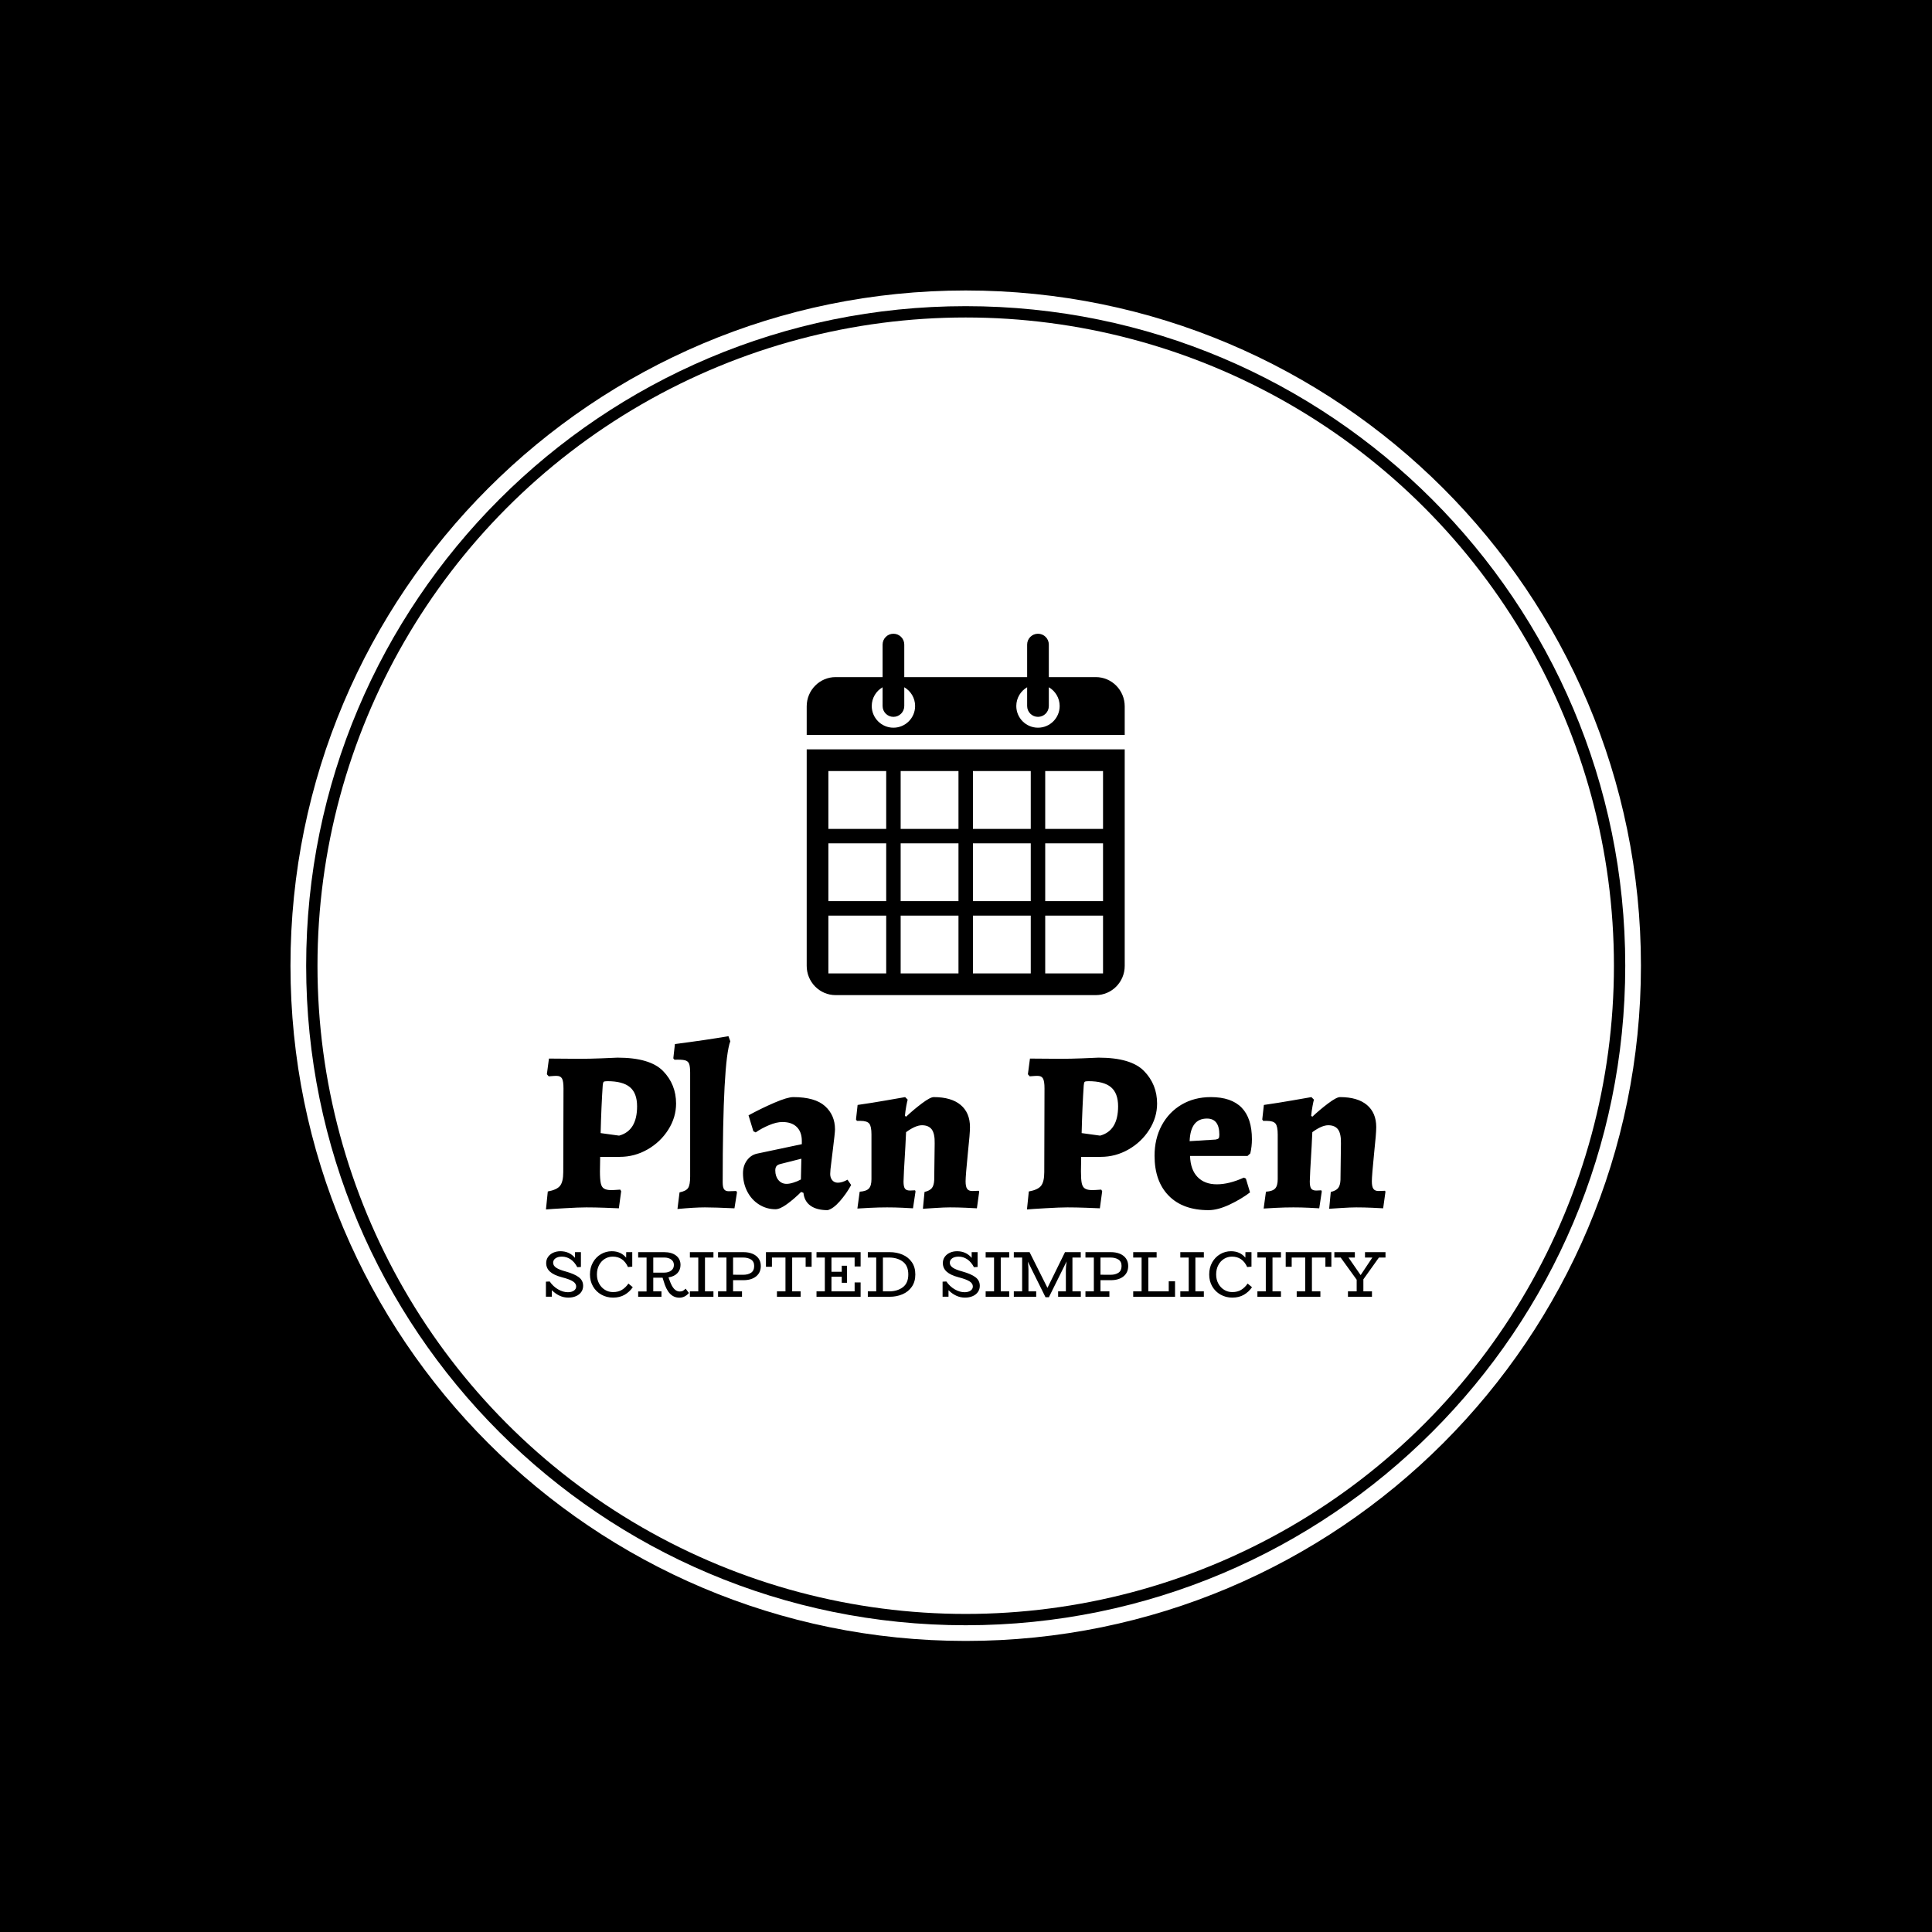 <svg xmlns="http://www.w3.org/2000/svg" version="1.1" xmlns:xlink="http://www.w3.org/1999/xlink" xmlns:svgjs="http://svgjs.dev/svgjs" width="1000" height="1000" viewBox="0 0 1000 1000"><rect width="1000" height="1000" fill="#000000"></rect><g transform="matrix(0.7,0,0,0.7,149.849,150.199)"><svg viewBox="0 0 343 343" data-background-color="#ffffff" preserveAspectRatio="xMidYMid meet" height="999" width="1000" xmlns="http://www.w3.org/2000/svg" xmlns:xlink="http://www.w3.org/1999/xlink"><g id="tight-bounds" transform="matrix(1,0,0,1,0.074,0.074)"><svg viewBox="0 0 342.852 342.852" height="342.852" width="342.852"><g><svg></svg></g><g><svg viewBox="0 0 342.852 342.852" height="342.852" width="342.852"><g><path d="M0 171.426c0-94.676 76.75-171.426 171.426-171.426 94.676 0 171.426 76.75 171.426 171.426 0 94.676-76.75 171.426-171.426 171.426-94.676 0-171.426-76.75-171.426-171.426zM171.426 338.869c92.476 0 167.443-74.967 167.443-167.443 0-92.476-74.967-167.443-167.443-167.443-92.476 0-167.443 74.967-167.443 167.443 0 92.476 74.967 167.443 167.443 167.443z" data-fill-palette-color="tertiary" fill="#ffffff" stroke="transparent"></path><ellipse rx="164.569" ry="164.569" cx="171.426" cy="171.426" fill="#ffffff" stroke="transparent" stroke-width="0" fill-opacity="1" data-fill-palette-color="tertiary"></ellipse></g><g transform="matrix(1,0,0,1,64.847,87.146)"><svg viewBox="0 0 213.158 168.559" height="168.559" width="213.158"><g><svg viewBox="0 0 213.158 168.559" height="168.559" width="213.158"><g><svg viewBox="0 0 213.158 168.559" height="168.559" width="213.158"><g transform="matrix(1,0,0,1,0,102.173)"><svg viewBox="0 0 213.158 66.387" height="66.387" width="213.158"><g id="textblocktransform"><svg viewBox="0 0 213.158 66.387" height="66.387" width="213.158" id="textblock"><g><svg viewBox="0 0 213.158 44.166" height="44.166" width="213.158"><g transform="matrix(1,0,0,1,0,0)"><svg width="213.158" viewBox="1.45 -37.1 181.93 37.7" height="44.166" data-palette-color="#ffffff"><path d="M1.45 0.45L1.85-3.45Q3.8-3.8 4.5-4.67 5.2-5.55 5.2-7.65L5.2-7.65 5.25-25.8Q5.25-27.35 4.93-27.93 4.6-28.5 3.75-28.5L3.75-28.5Q3.2-28.5 2.7-28.45 2.2-28.4 2.05-28.4L2.05-28.4 1.65-28.85 2.1-32.25 8.75-32.2Q10.9-32.2 13.43-32.3 15.95-32.4 16.95-32.45L16.95-32.45Q24-32.45 26.83-29.55 29.65-26.65 29.65-22.5L29.65-22.5Q29.65-19.5 27.95-16.82 26.25-14.15 23.45-12.55 20.65-10.95 17.45-10.95L17.45-10.95 13.2-10.95 13.15-7.8Q13.15-6.1 13.33-5.25 13.5-4.4 14.03-4.08 14.55-3.75 15.55-3.75L15.55-3.75Q16.2-3.75 16.78-3.8 17.35-3.85 17.55-3.85L17.55-3.85 17.75-3.5 17.25 0.2Q16.4 0.15 14.25 0.08 12.1 0 10.2 0L10.2 0Q8.55 0 5.53 0.18 2.5 0.35 1.45 0.45L1.45 0.45ZM17.3-15.55Q21.2-16.6 21.2-21.9L21.2-21.9Q21.2-24.75 19.65-26.05 18.1-27.35 14.75-27.35L14.75-27.35Q14.1-27.35 13.95-27.2 13.8-27.05 13.75-26.4L13.75-26.4Q13.45-21.95 13.3-16.1L13.3-16.1 17.3-15.55ZM29.95 0.35L30.4-3.25Q31.85-3.55 32.27-4.23 32.7-4.9 32.7-6.7L32.7-6.7 32.7-29.2Q32.7-30.55 32.47-31.13 32.25-31.7 31.57-31.88 30.9-32.05 29.3-32L29.3-32 29.05-32.3 29.4-35.4Q36.05-36.25 41-37.1L41-37.1 41.4-36Q39.75-31.65 39.75-5.45L39.75-5.45Q39.75-4.35 40.05-3.93 40.35-3.5 41.05-3.5L41.05-3.5 42.7-3.55 42.85-3.25 42.3 0.2Q38 0 35.9 0L35.9 0Q33.65 0 29.95 0.35L29.95 0.35ZM62.5 0.6Q60.15 0.6 58.8-0.35 57.45-1.3 57.25-3.15L57.25-3.15 56.75-3.35Q55.2-1.8 53.67-0.7 52.15 0.4 51.2 0.4L51.2 0.4Q49.25 0.4 47.62-0.63 46-1.65 45.07-3.45 44.15-5.25 44.15-7.4L44.15-7.4Q44.15-9 45-10.18 45.85-11.35 47.2-11.65L47.2-11.65 56.9-13.7 56.9-14.4Q56.9-16.35 55.8-17.43 54.7-18.5 52.7-18.5L52.7-18.5Q51.4-18.5 49.8-17.82 48.2-17.15 46.9-16.25L46.9-16.25 46.4-16.5 45.35-19.95Q48.1-21.45 50.95-22.68 53.8-23.9 55.05-23.9L55.05-23.9Q59.75-23.9 61.92-21.95 64.09-20 64.09-16.9L64.09-16.9Q64.09-16.2 63.6-12.3L63.6-12.3Q63.55-11.7 63.3-9.85 63.05-8 63.05-7.25L63.05-7.25Q63.05-6.4 63.5-5.88 63.95-5.35 64.7-5.35L64.7-5.35Q65.65-5.35 66.8-6L66.8-6 67.59-4.85Q66.59-3 65.15-1.35 63.7 0.3 62.5 0.6L62.5 0.6ZM53.6-5.1Q54.25-5.1 55.12-5.38 56-5.65 56.7-6.05L56.7-6.05 56.8-10.55 52.25-9.4Q51.65-9.25 51.4-8.93 51.15-8.6 51.15-8L51.15-8Q51.15-6.75 51.82-5.93 52.5-5.1 53.6-5.1L53.6-5.1ZM83.49-3.35Q84.59-3.6 85.07-4.17 85.54-4.75 85.59-5.95L85.59-5.95 85.69-13.85Q85.74-15.95 85.07-16.88 84.39-17.8 82.94-17.8L82.94-17.8Q81.54-17.8 79.49-16.3L79.49-16.3 79.34-13.2Q78.94-6.7 78.94-5.6L78.94-5.6Q78.94-4.5 79.24-4.08 79.54-3.65 80.34-3.65L80.34-3.65 81.44-3.7 81.54-3.45 80.99 0.2Q80.39 0.15 78.74 0.08 77.09 0 75.39 0L75.39 0Q73.59 0 71.57 0.1 69.54 0.2 68.94 0.25L68.94 0.25 69.44-3.4Q70.89-3.5 71.44-4.1 71.99-4.7 71.99-6.1L71.99-6.1 71.99-15.8Q71.99-17.55 71.52-18.15 71.04-18.75 69.59-18.75L69.59-18.75 68.84-18.75 68.64-19.05 68.99-22.2Q72.14-22.65 75.27-23.2 78.39-23.75 79.29-23.9L79.29-23.9 79.84-23.35Q79.74-23.05 79.54-21.98 79.34-20.9 79.24-19.85L79.24-19.85 79.49-19.65Q81.14-21.2 82.94-22.55 84.74-23.9 85.49-23.9L85.49-23.9Q89.29-23.9 91.32-22.2 93.34-20.5 93.34-17.4L93.34-17.4Q93.34-16 92.89-11.85L92.89-11.85Q92.39-6.85 92.39-5.65L92.39-5.65Q92.39-4.5 92.72-4.03 93.04-3.55 93.84-3.55L93.84-3.55 95.24-3.6 95.34-3.4 94.84 0.2Q94.19 0.15 92.47 0.08 90.74 0 88.99 0L88.99 0Q87.79 0 85.79 0.13 83.79 0.25 83.14 0.3L83.14 0.3 83.49-3.35ZM105.69 0.45L106.09-3.45Q108.04-3.8 108.74-4.67 109.44-5.55 109.44-7.65L109.44-7.65 109.49-25.8Q109.49-27.35 109.16-27.93 108.84-28.5 107.99-28.5L107.99-28.5Q107.44-28.5 106.94-28.45 106.44-28.4 106.29-28.4L106.29-28.4 105.89-28.85 106.34-32.25 112.99-32.2Q115.14-32.2 117.66-32.3 120.19-32.4 121.19-32.45L121.19-32.45Q128.24-32.45 131.06-29.55 133.89-26.65 133.89-22.5L133.89-22.5Q133.89-19.5 132.19-16.82 130.49-14.15 127.69-12.55 124.89-10.95 121.69-10.95L121.69-10.95 117.44-10.95 117.39-7.8Q117.39-6.1 117.56-5.25 117.74-4.4 118.26-4.08 118.79-3.75 119.79-3.75L119.79-3.75Q120.44-3.75 121.01-3.8 121.59-3.85 121.79-3.85L121.79-3.85 121.99-3.5 121.49 0.2Q120.64 0.15 118.49 0.08 116.34 0 114.44 0L114.44 0Q112.79 0 109.76 0.18 106.74 0.35 105.69 0.45L105.69 0.45ZM121.54-15.55Q125.44-16.6 125.44-21.9L125.44-21.9Q125.44-24.75 123.89-26.05 122.34-27.35 118.99-27.35L118.99-27.35Q118.34-27.35 118.19-27.2 118.04-27.05 117.99-26.4L117.99-26.4Q117.69-21.95 117.54-16.1L117.54-16.1 121.54-15.55ZM145.03 0.6Q139.48 0.6 136.41-2.53 133.34-5.65 133.34-11.2L133.34-11.2Q133.34-14.85 134.88-17.75 136.44-20.65 139.21-22.28 141.98-23.9 145.53-23.9L145.53-23.9Q154.44-23.9 154.44-14.75L154.44-14.75Q154.44-13.2 154.09-11.7L154.09-11.7 153.49-11.15 141.03-11.15Q141.13-8.15 142.66-6.58 144.19-5 146.84-5L146.84-5Q149.48-5 152.69-6.45L152.69-6.45 153.13-6.25 154.03-3.25Q152.13-1.8 149.59-0.6 147.03 0.6 145.03 0.6L145.03 0.6ZM140.94-14.35L146.59-14.7Q147.09-14.8 147.23-14.98 147.38-15.15 147.38-15.75L147.38-15.75Q147.38-19.25 144.69-19.25L144.69-19.25Q141.13-19.25 140.94-14.35L140.94-14.35ZM171.53-3.35Q172.63-3.6 173.11-4.17 173.58-4.75 173.63-5.95L173.63-5.95 173.73-13.85Q173.78-15.95 173.11-16.88 172.43-17.8 170.98-17.8L170.98-17.8Q169.58-17.8 167.53-16.3L167.53-16.3 167.38-13.2Q166.98-6.7 166.98-5.6L166.98-5.6Q166.98-4.5 167.28-4.08 167.58-3.65 168.38-3.65L168.38-3.65 169.48-3.7 169.58-3.45 169.03 0.2Q168.43 0.15 166.78 0.08 165.13 0 163.43 0L163.43 0Q161.63 0 159.61 0.1 157.58 0.2 156.98 0.25L156.98 0.25 157.48-3.4Q158.93-3.5 159.48-4.1 160.03-4.7 160.03-6.1L160.03-6.1 160.03-15.8Q160.03-17.55 159.56-18.15 159.08-18.75 157.63-18.75L157.63-18.75 156.88-18.75 156.68-19.05 157.03-22.2Q160.18-22.65 163.31-23.2 166.43-23.75 167.33-23.9L167.33-23.9 167.88-23.35Q167.78-23.05 167.58-21.98 167.38-20.9 167.28-19.85L167.28-19.85 167.53-19.65Q169.18-21.2 170.98-22.55 172.78-23.9 173.53-23.9L173.53-23.9Q177.33-23.9 179.36-22.2 181.38-20.5 181.38-17.4L181.38-17.4Q181.38-16 180.93-11.85L180.93-11.85Q180.43-6.85 180.43-5.65L180.43-5.65Q180.43-4.5 180.76-4.03 181.08-3.55 181.88-3.55L181.88-3.55 183.28-3.6 183.38-3.4 182.88 0.2Q182.23 0.15 180.51 0.08 178.78 0 177.03 0L177.03 0Q175.83 0 173.83 0.13 171.83 0.25 171.18 0.3L171.18 0.3 171.53-3.35Z" opacity="1" transform="matrix(1,0,0,1,0,0)" fill="#000000" class="wordmark-text-0" data-fill-palette-color="quaternary" id="text-0"></path></svg></g></svg></g><g transform="matrix(1,0,0,1,0,54.593)"><svg viewBox="0 0 213.158 11.794" height="11.794" width="213.158"><g transform="matrix(1,0,0,1,0,0)"><svg width="213.158" viewBox="3.65 -35 645.2 35.7" height="11.794" data-palette-color="#ffffff"><path d="M18.95-19.4Q25.55-17.55 28.9-15.05 32.25-12.55 32.25-8.4L32.25-8.4Q32.25-5.7 30.78-3.63 29.3-1.55 26.7-0.45 24.1 0.65 20.85 0.65L20.85 0.65Q17.3 0.65 14.1-0.85 10.9-2.35 8.2-5.05L8.2-5.05 8.2-0.05 3.65-0.05 3.65-11.6 6.55-11.75Q9.2-7.9 13-5.7 16.8-3.5 20.55-3.5L20.55-3.5Q23.35-3.5 25.13-4.7 26.9-5.9 26.9-7.95L26.9-7.95Q26.9-10.2 24.4-11.83 21.9-13.45 15.9-15L15.9-15Q9.65-16.65 6.75-19.33 3.85-22 3.85-25.9L3.85-25.9Q3.85-28.6 5.33-30.68 6.8-32.75 9.3-33.88 11.8-35 14.75-35L14.75-35Q21.7-35 26-29.9L26-29.9 26-34.3 30.55-34.3 30.55-22.9 27.75-22.75Q25.65-26.75 22.6-28.8 19.55-30.85 15.9-30.85L15.9-30.85Q12.95-30.85 11.08-29.58 9.2-28.3 9.2-26.15L9.2-26.15Q9.2-23.95 11.48-22.38 13.75-20.8 18.95-19.4L18.95-19.4ZM67.05-10.15L70.4-7.35Q67.95-3.75 64.17-1.55 60.4 0.65 55.25 0.65L55.25 0.65Q50.35 0.65 46.27-1.63 42.2-3.9 39.85-7.95 37.5-12 37.5-17.1L37.5-17.1Q37.5-22.35 39.8-26.43 42.1-30.5 45.95-32.75 49.8-35 54.25-35L54.25-35Q57.85-35 60.62-33.7 63.4-32.4 65.3-30.05L65.3-30.05 65.35-34.3 70-34.3 70-23.15 66.7-22.85Q63.1-30.85 55-30.85L55-30.85Q51.75-30.85 48.97-29.18 46.2-27.5 44.52-24.38 42.85-21.25 42.85-17.15L42.85-17.15Q42.85-13.25 44.5-10.18 46.15-7.1 48.97-5.35 51.8-3.6 55.25-3.6L55.25-3.6Q59.3-3.6 62.12-5.35 64.95-7.1 67.05-10.15L67.05-10.15ZM111-6.25L113.55-2.9Q110.4 0.7 106.25 0.7L106.25 0.7Q101.9 0.7 98.92-2.45 95.95-5.6 94.09-12.15L94.09-12.15 93.3-14.65 86.15-14.65 86.15-4.15 92.45-4.15 92.45 0 74.55 0 74.55-4.1 81-4.1 81-30.15 74.55-30.15 74.55-34.3 94.45-34.3Q100.3-34.3 103.7-31.65 107.09-29 107.09-24.45L107.09-24.45Q107.09-20.7 104.67-18.13 102.25-15.55 97.84-14.9L97.84-14.9 98.75-12.45Q100.3-8.05 102.2-6.05 104.09-4.05 106.5-4.05L106.5-4.05Q108-4.05 109.05-4.65 110.09-5.25 111-6.25L111-6.25ZM86.15-30.15L86.15-18.55 94.59-18.55Q97.8-18.55 99.9-20.13 102-21.7 102-24.45L102-24.45Q102-27.1 99.92-28.63 97.84-30.15 94.59-30.15L94.59-30.15 86.15-30.15ZM132.39-30.15L125.89-30.15 125.89-4.15 132.39-4.15 132.39 0 114.29 0 114.29-4.15 120.74-4.15 120.74-30.15 114.29-30.15 114.29-34.3 132.39-34.3 132.39-30.15ZM155.44-34.3Q159.44-34.3 162.47-33.02 165.49-31.75 167.14-29.35 168.79-26.95 168.79-23.65L168.79-23.65Q168.79-18.6 165.19-15.68 161.59-12.75 155.49-12.75L155.49-12.75 147.49-12.75 147.49-4.15 154.34-4.15 154.34 0 135.94 0 135.94-4.15 142.39-4.15 142.39-30.15 135.94-30.15 135.94-34.3 155.44-34.3ZM155.24-16.9Q158.94-16.9 161.32-18.48 163.69-20.05 163.69-23.7L163.69-23.7Q163.69-27.05 161.29-28.6 158.89-30.15 155.14-30.15L155.14-30.15 147.49-30.15 147.49-16.95 155.24-16.9ZM172.74-34.3L207.84-34.3 207.84-23.05 203.24-23.05 203.24-30.15 192.89-30.15 192.89-4.15 199.39-4.15 199.39 0 181.19 0 181.19-4.15 187.74-4.15 187.74-30.15 177.34-30.15 177.34-23.05 172.74-23.05 172.74-34.3ZM245.49-23.3L240.89-23.3 240.89-30.15 223.09-30.15 223.09-19.2 230.99-19.2 230.99-23.85 234.99-23.85 234.99-10.75 230.99-10.75 230.99-15.4 223.09-15.4 223.09-4.15 240.89-4.15 240.89-11 245.49-11 245.49 0 211.59 0 211.59-4.15 217.99-4.15 217.99-30.15 211.59-30.15 211.59-34.3 245.49-34.3 245.49-23.3ZM267.83-34.3Q273.18-34.3 277.68-32.38 282.18-30.45 284.86-26.58 287.53-22.7 287.53-17.15L287.53-17.15Q287.53-11.6 284.86-7.73 282.18-3.85 277.68-1.93 273.18 0 267.83 0L267.83 0 251.03 0 251.03-4.15 257.48-4.15 257.48-30.15 251.03-30.15 251.03-34.3 267.83-34.3ZM267.33-4.15Q273.73-4.15 277.93-7.33 282.13-10.5 282.13-17.15L282.13-17.15Q282.13-23.85 277.93-27 273.73-30.15 267.33-30.15L267.33-30.15 262.63-30.15 262.63-4.15 267.33-4.15ZM323.78-19.4Q330.38-17.55 333.73-15.05 337.08-12.55 337.08-8.4L337.08-8.4Q337.08-5.7 335.6-3.63 334.13-1.55 331.53-0.45 328.93 0.65 325.68 0.65L325.68 0.65Q322.13 0.65 318.93-0.85 315.73-2.35 313.03-5.05L313.03-5.05 313.03-0.05 308.48-0.05 308.48-11.6 311.38-11.75Q314.03-7.9 317.83-5.7 321.63-3.5 325.38-3.5L325.38-3.5Q328.18-3.5 329.95-4.7 331.73-5.9 331.73-7.95L331.73-7.95Q331.73-10.2 329.23-11.83 326.73-13.45 320.73-15L320.73-15Q314.48-16.65 311.58-19.33 308.68-22 308.68-25.9L308.68-25.9Q308.68-28.6 310.15-30.68 311.63-32.75 314.13-33.88 316.63-35 319.58-35L319.58-35Q326.53-35 330.83-29.9L330.83-29.9 330.83-34.3 335.38-34.3 335.38-22.9 332.58-22.75Q330.48-26.75 327.43-28.8 324.38-30.85 320.73-30.85L320.73-30.85Q317.78-30.85 315.9-29.58 314.03-28.3 314.03-26.15L314.03-26.15Q314.03-23.95 316.3-22.38 318.58-20.8 323.78-19.4L323.78-19.4ZM359.68-30.15L353.18-30.15 353.18-4.15 359.68-4.15 359.68 0 341.58 0 341.58-4.15 348.03-4.15 348.03-30.15 341.58-30.15 341.58-34.3 359.68-34.3 359.68-30.15ZM408.27-4.15L414.72-4.15 414.72 0 397.27 0 397.27-4.15 403.22-4.15 403.22-20.95Q403.22-23.35 403.82-27.2L403.82-27.2 390.17 0.35 387.57 0.35 374.02-27Q374.47-23.05 374.47-20.95L374.47-20.95 374.47-4.15 380.42-4.15 380.42 0 363.22 0 363.22-4.15 369.62-4.15 369.62-30.15 363.22-30.15 363.22-34.3 375.32-34.3 389.07-6.85 402.57-34.3 414.67-34.3 414.67-30.15 408.27-30.15 408.27-4.15ZM437.77-34.3Q441.77-34.3 444.8-33.02 447.82-31.75 449.47-29.35 451.12-26.95 451.12-23.65L451.12-23.65Q451.12-18.6 447.52-15.68 443.92-12.75 437.82-12.75L437.82-12.75 429.82-12.75 429.82-4.15 436.67-4.15 436.67 0 418.27 0 418.27-4.15 424.72-4.15 424.72-30.15 418.27-30.15 418.27-34.3 437.77-34.3ZM437.57-16.9Q441.27-16.9 443.65-18.48 446.02-20.05 446.02-23.7L446.02-23.7Q446.02-27.05 443.62-28.6 441.22-30.15 437.47-30.15L437.47-30.15 429.82-30.15 429.82-16.95 437.57-16.9ZM482.27-11.9L487.12-11.9 487.12 0 454.97 0 454.97-4.15 461.42-4.15 461.42-30.15 454.97-30.15 454.97-34.3 472.97-34.3 472.97-30.15 466.57-30.15 466.57-4.15 482.27-4.15 482.27-11.9ZM509.26-30.15L502.76-30.15 502.76-4.15 509.26-4.15 509.26 0 491.17 0 491.17-4.15 497.62-4.15 497.62-30.15 491.17-30.15 491.17-34.3 509.26-34.3 509.26-30.15ZM542.91-10.15L546.26-7.35Q543.81-3.75 540.04-1.55 536.26 0.65 531.11 0.65L531.11 0.65Q526.21 0.65 522.14-1.63 518.06-3.9 515.71-7.95 513.36-12 513.36-17.1L513.36-17.1Q513.36-22.35 515.66-26.43 517.96-30.5 521.81-32.75 525.66-35 530.11-35L530.11-35Q533.71-35 536.49-33.7 539.26-32.4 541.16-30.05L541.16-30.05 541.21-34.3 545.86-34.3 545.86-23.15 542.56-22.85Q538.96-30.85 530.86-30.85L530.86-30.85Q527.61-30.85 524.84-29.18 522.06-27.5 520.39-24.38 518.71-21.25 518.71-17.15L518.71-17.15Q518.71-13.25 520.36-10.18 522.01-7.1 524.84-5.35 527.66-3.6 531.11-3.6L531.11-3.6Q535.16-3.6 537.99-5.35 540.81-7.1 542.91-10.15L542.91-10.15ZM568.51-30.15L562.01-30.15 562.01-4.15 568.51-4.15 568.51 0 550.41 0 550.41-4.15 556.86-4.15 556.86-30.15 550.41-30.15 550.41-34.3 568.51-34.3 568.51-30.15ZM572.16-34.3L607.26-34.3 607.26-23.05 602.66-23.05 602.66-30.15 592.31-30.15 592.31-4.15 598.81-4.15 598.81 0 580.61 0 580.61-4.15 587.16-4.15 587.16-30.15 576.76-30.15 576.76-23.05 572.16-23.05 572.16-34.3ZM643.8-30.15L631.85-13.4 631.85-4.15 638.45-4.15 638.45 0 620 0 620-4.15 626.7-4.15 626.7-13.1 614.4-30.15 609.55-30.15 609.55-34.3 625.3-34.3 625.3-30.15 620.4-30.15 629.75-16.65 638.75-30.15 633.1-30.15 633.1-34.3 648.85-34.3 648.85-30.15 643.8-30.15Z" opacity="1" transform="matrix(1,0,0,1,0,0)" fill="#000000" class="slogan-text-1" data-fill-palette-color="quaternary" id="text-1"></path></svg></g></svg></g></svg></g></svg></g><g transform="matrix(1,0,0,1,66.211,0)"><svg viewBox="0 0 80.737 91.746" height="91.746" width="80.737"><g><svg version="1.1" xmlns="http://www.w3.org/2000/svg" xmlns:xlink="http://www.w3.org/1999/xlink" x="0" y="0" viewBox="0 0 88 100" enable-background="new 0 0 88 100" xml:space="preserve" height="91.746" width="80.737" class="icon-icon-0" data-fill-palette-color="quaternary" id="icon-0"><path d="M0 32v59.906C0 96.377 3.582 100 8 100h72c4.418 0 8-3.623 8-8.094V32H0zM22 94H6V78h16V94zM22 74H6V58h16V74zM22 54H6V38h16V54zM42 94H26V78h16V94zM42 74H26V58h16V74zM42 54H26V38h16V54zM62 94H46V78h16V94zM62 74H46V58h16V74zM62 54H46V38h16V54zM82 94H66V78h16V94zM82 74H66V58h16V74zM82 54H66V38h16V54z" fill="#000000" data-fill-palette-color="quaternary"></path><path d="M80 12H67V3c0-1.657-1.344-3-3-3-1.657 0-3 1.343-3 3v9H27V3c0-1.657-1.344-3-3-3-1.657 0-3 1.343-3 3v9H8c-4.418 0-8 3.623-8 8.093V27v0 1h88v-1 0-6.907C88 15.623 84.418 12 80 12zM24 26c-3.313 0-6-2.687-6-6 0-2.219 1.209-4.152 3-5.19V20c0 1.657 1.343 3 3 3 1.656 0 3-1.343 3-3v-5.191c1.792 1.038 3 2.972 3 5.191C30 23.313 27.314 26 24 26zM64 26c-3.313 0-6-2.687-6-6 0-2.219 1.209-4.152 3-5.19V20c0 1.657 1.343 3 3 3 1.656 0 3-1.343 3-3v-5.191c1.792 1.038 3 2.972 3 5.191C70 23.313 67.314 26 64 26z" fill="#000000" data-fill-palette-color="quaternary"></path></svg></g></svg></g><g></g></svg></g></svg></g></svg></g></svg></g><defs></defs></svg><rect width="342.852" height="342.852" fill="none" stroke="none" visibility="hidden"></rect></g></svg></g></svg>